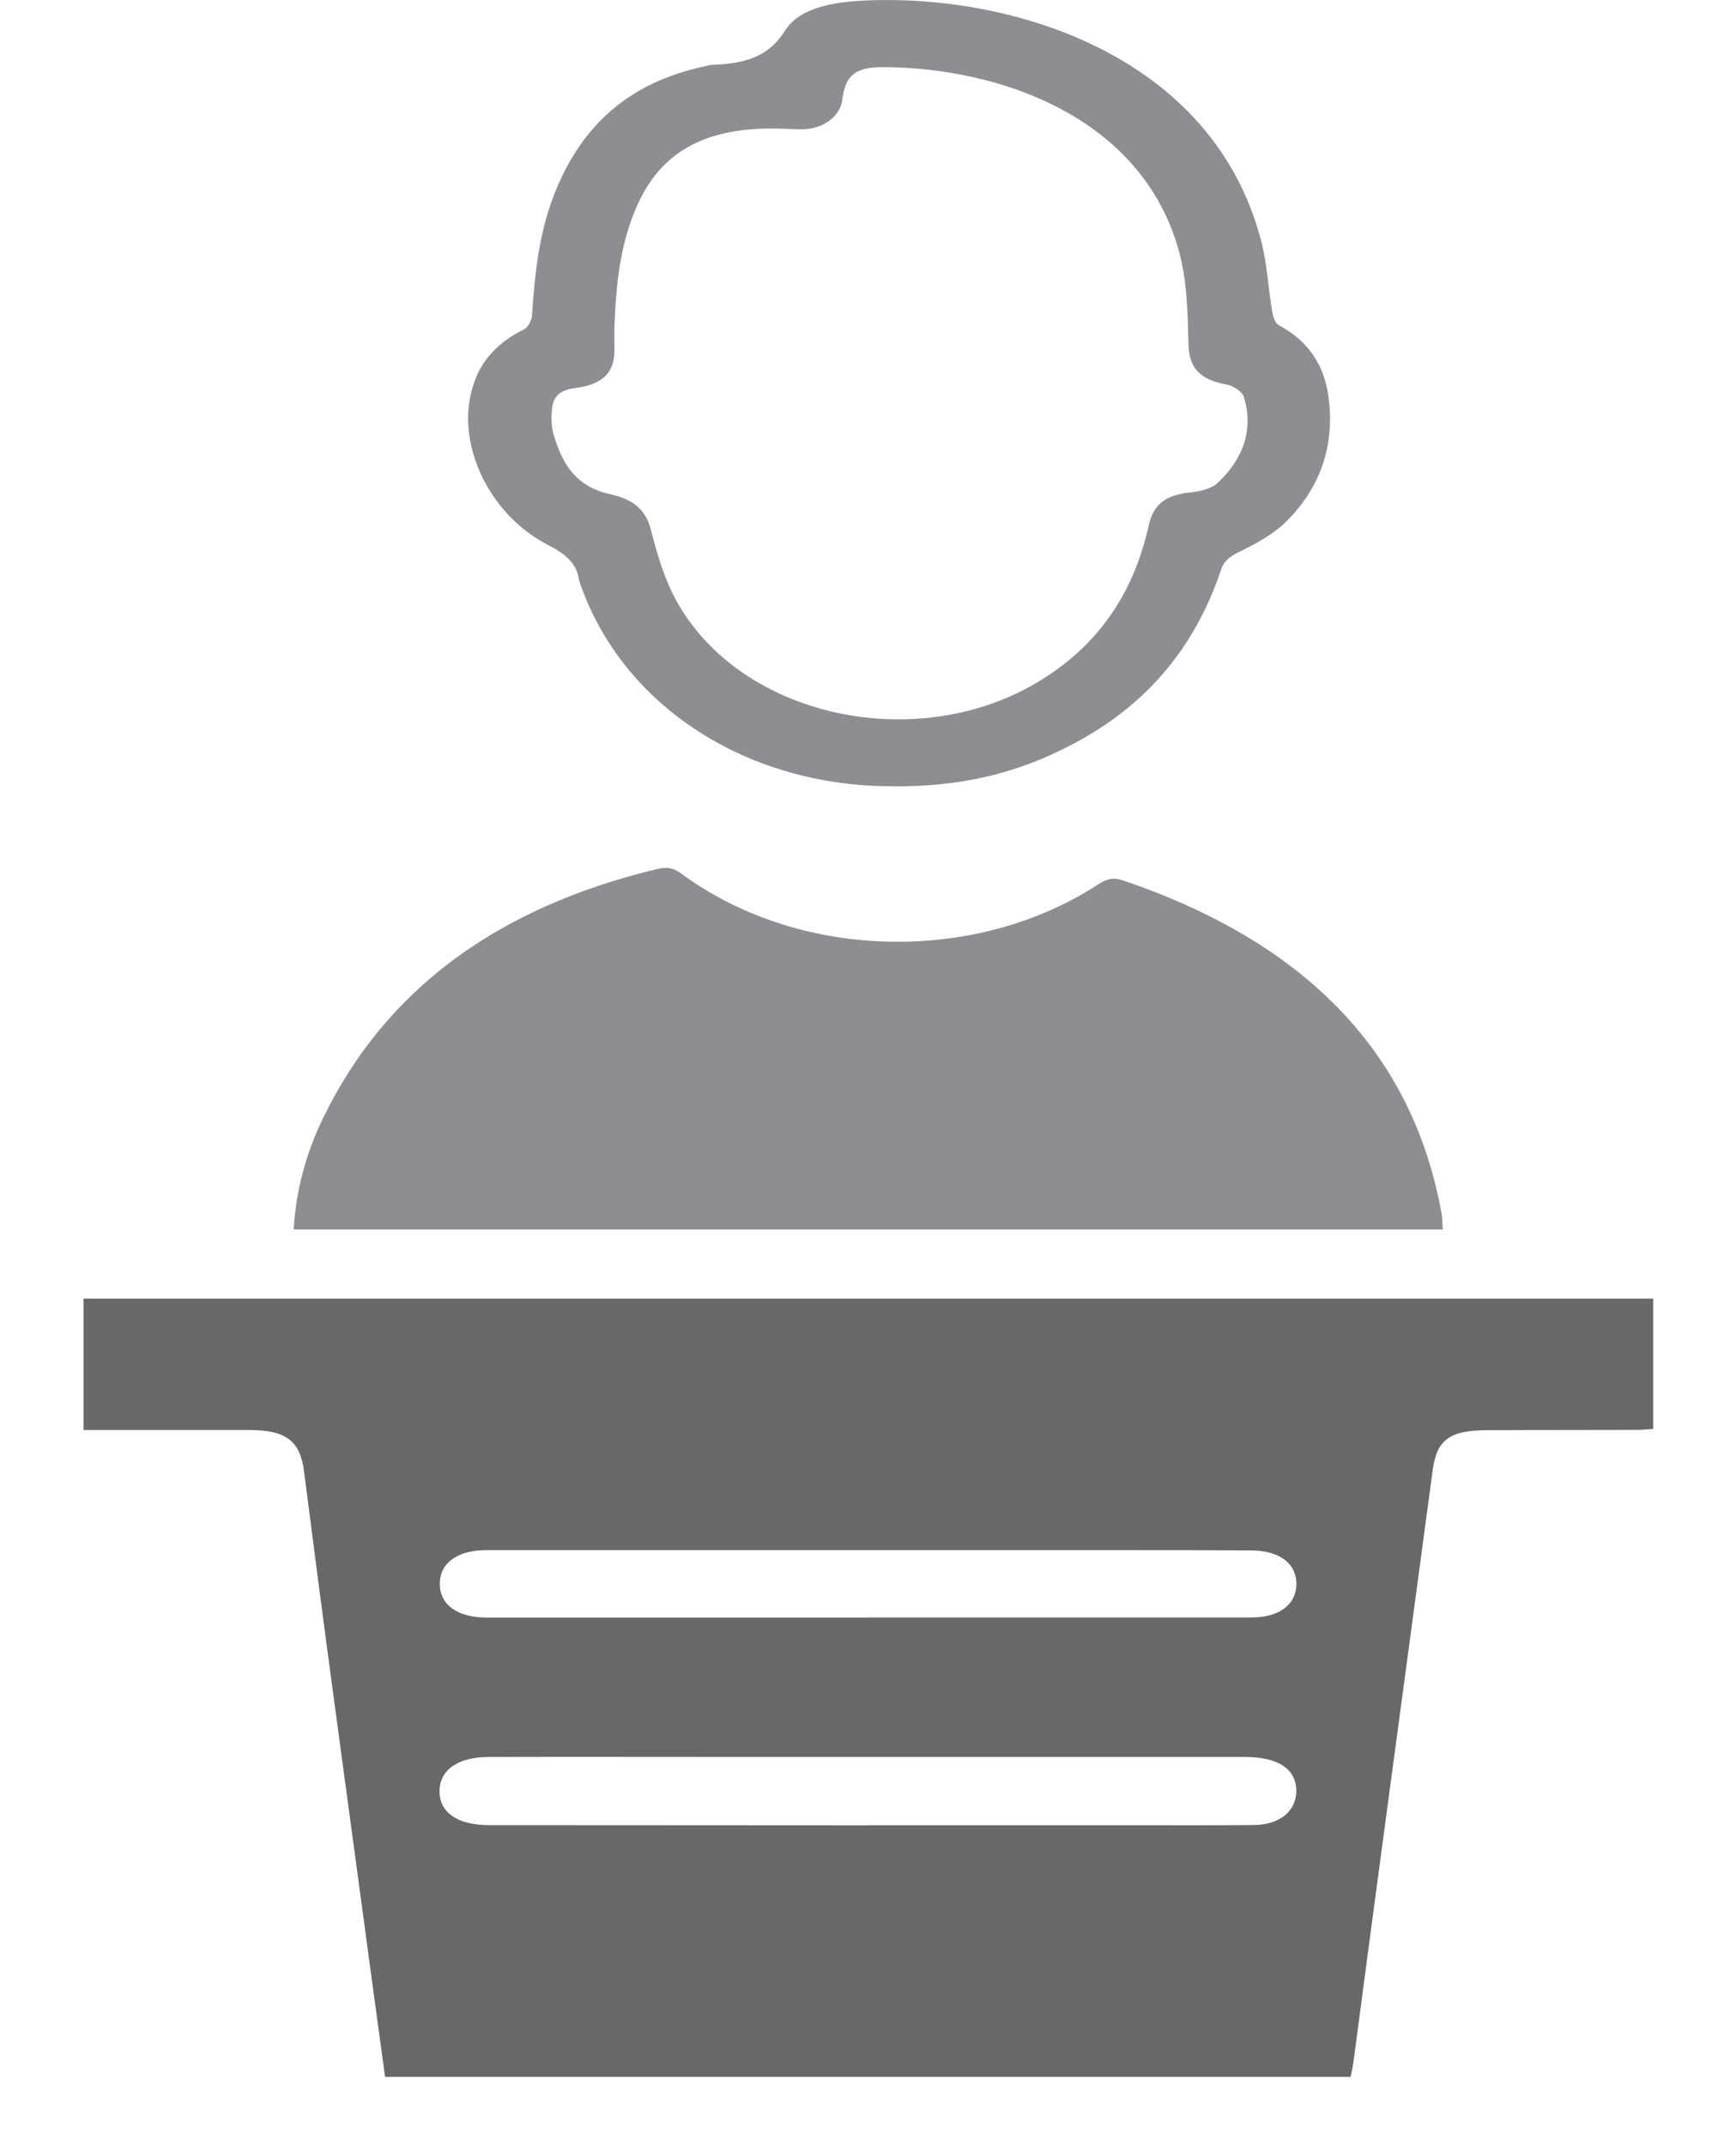 <svg width="17" height="21" viewBox="0 0 17 21" fill="none" xmlns="http://www.w3.org/2000/svg">
<path d="M8.732 7.697C7.321 7.697 6.102 6.919 5.682 5.716C5.677 5.703 5.673 5.689 5.67 5.676C5.648 5.517 5.54 5.423 5.37 5.337C4.767 5.028 4.445 4.303 4.642 3.749C4.712 3.531 4.885 3.344 5.123 3.229C5.17 3.207 5.206 3.14 5.209 3.092C5.238 2.668 5.281 2.246 5.452 1.841C5.7 1.254 6.132 0.811 6.903 0.649C6.924 0.642 6.945 0.638 6.967 0.635C7.277 0.624 7.52 0.568 7.688 0.299C7.831 0.071 8.173 0.018 8.476 0.005C9.931 -0.06 11.88 0.55 12.35 2.358C12.409 2.584 12.419 2.819 12.458 3.049C12.466 3.097 12.484 3.164 12.526 3.185C12.831 3.35 12.968 3.593 13.008 3.874C13.071 4.322 12.955 4.741 12.607 5.095C12.483 5.222 12.304 5.321 12.13 5.405C12.035 5.452 11.984 5.497 11.956 5.58C11.705 6.33 11.222 6.943 10.387 7.344C9.896 7.585 9.361 7.706 8.732 7.697ZM6.017 3.194C6.017 3.267 6.016 3.34 6.017 3.413C6.023 3.64 5.909 3.764 5.633 3.799C5.483 3.817 5.417 3.884 5.407 3.996C5.396 4.077 5.399 4.16 5.417 4.24C5.494 4.505 5.616 4.76 5.972 4.837C6.219 4.892 6.327 4.999 6.377 5.197C6.437 5.431 6.507 5.671 6.627 5.887C7.261 7.028 8.996 7.399 10.194 6.658C10.81 6.277 11.114 5.747 11.25 5.141C11.296 4.932 11.419 4.843 11.669 4.819C11.757 4.81 11.864 4.782 11.919 4.732C12.181 4.488 12.277 4.2 12.18 3.883C12.165 3.834 12.076 3.776 12.01 3.764C11.743 3.716 11.643 3.595 11.638 3.369C11.63 3.061 11.626 2.745 11.542 2.448C11.175 1.141 9.786 0.665 8.66 0.657C8.375 0.654 8.278 0.739 8.249 0.972C8.241 1.052 8.195 1.127 8.123 1.181C8.05 1.235 7.955 1.265 7.857 1.265C7.757 1.265 7.657 1.258 7.556 1.258C6.894 1.258 6.476 1.492 6.245 1.999C6.07 2.383 6.034 2.787 6.017 3.194Z" fill="#8E8E92"/>
<path d="M3.771 20.331C3.729 20.023 3.687 19.719 3.646 19.416C3.516 18.452 3.385 17.487 3.255 16.523C3.16 15.817 3.068 15.11 2.977 14.402C2.939 14.108 2.804 14 2.443 13.999C1.959 13.999 1.475 13.999 0.991 13.999H0.818V12.713H16.189V13.989C16.135 13.992 16.082 13.998 16.029 13.998C15.54 14 15.051 13.998 14.561 14.001C14.194 14.002 14.07 14.096 14.03 14.39C13.897 15.382 13.763 16.374 13.63 17.365C13.503 18.308 13.377 19.25 13.253 20.192C13.247 20.236 13.236 20.281 13.226 20.331H3.771ZM8.513 17.868H11.065C11.471 17.868 11.877 17.87 12.283 17.866C12.534 17.863 12.695 17.727 12.694 17.532C12.694 17.317 12.515 17.2 12.193 17.2H7.354C6.498 17.2 5.641 17.198 4.785 17.2C4.479 17.2 4.303 17.331 4.304 17.539C4.305 17.746 4.484 17.867 4.79 17.867C6.032 17.868 7.273 17.869 8.513 17.869L8.513 17.868ZM8.503 15.834C9.754 15.834 11.005 15.834 12.256 15.834C12.527 15.834 12.692 15.708 12.695 15.511C12.698 15.307 12.533 15.18 12.253 15.178C11.836 15.175 11.418 15.175 11.002 15.175C8.922 15.175 6.843 15.175 4.763 15.175C4.475 15.175 4.301 15.305 4.307 15.514C4.312 15.715 4.485 15.835 4.766 15.835C6.012 15.835 7.258 15.835 8.503 15.835L8.503 15.834Z" fill="#686868"/>
<path d="M14.128 12.036H2.876C2.897 11.66 2.995 11.29 3.166 10.941C3.771 9.696 4.86 8.885 6.433 8.508C6.529 8.485 6.591 8.493 6.669 8.55C7.225 8.962 7.941 9.199 8.689 9.218C9.438 9.238 10.171 9.039 10.757 8.656C10.834 8.607 10.896 8.585 10.995 8.618C12.791 9.226 13.839 10.312 14.119 11.892C14.127 11.936 14.125 11.981 14.128 12.036Z" fill="#8E8E92"/>
</svg>
